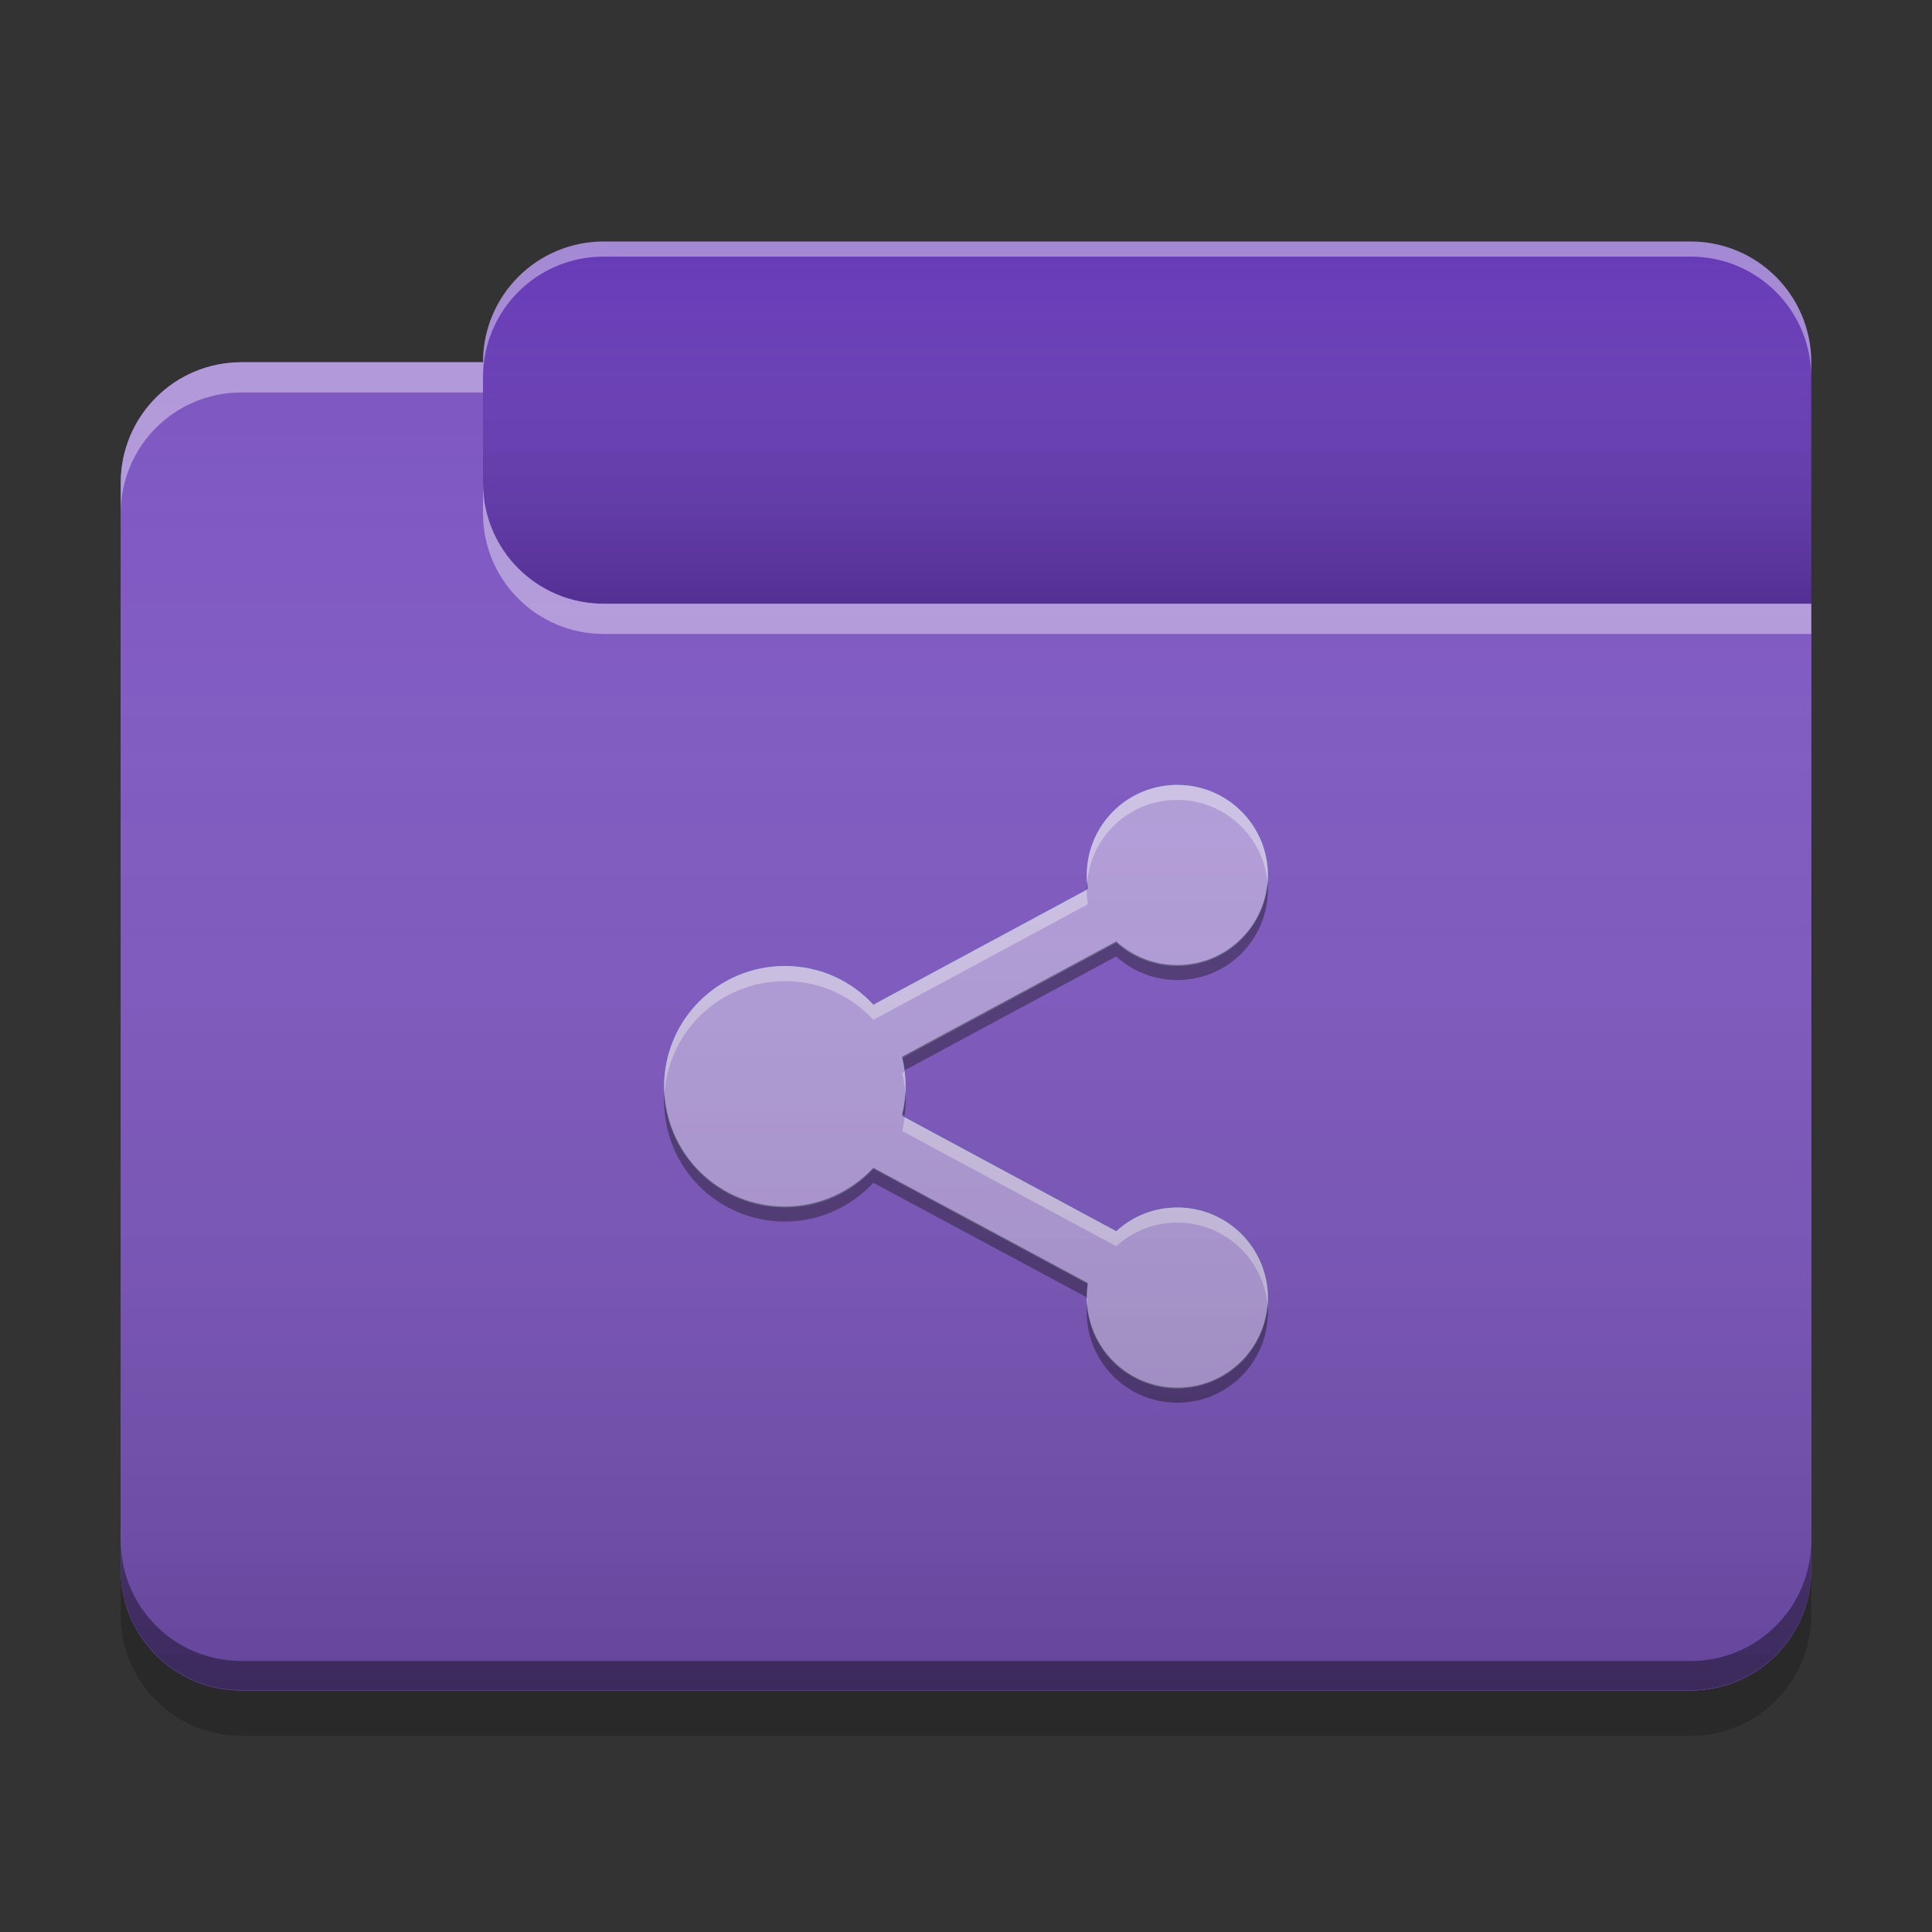 
<svg xmlns="http://www.w3.org/2000/svg" xmlns:xlink="http://www.w3.org/1999/xlink" width="22" height="22" viewBox="0 0 22 22" version="1.1">
<rect x="0" y="0" width="22" height="22" fill="#333333" stroke="none"/>
<defs>
<linearGradient id="linear0" gradientUnits="userSpaceOnUse" x1="10.054" y1="-209.708" x2="10.054" y2="-212.883" gradientTransform="matrix(1.299,0,0,1.299,0,279.331)">
<stop offset="0" style="stop-color:rgb(0%,0%,0%);stop-opacity:0.2;"/>
<stop offset="1" style="stop-color:rgb(100%,100%,100%);stop-opacity:0;"/>
</linearGradient>
<linearGradient id="linear1" gradientUnits="userSpaceOnUse" x1="8.996" y1="-200.183" x2="8.996" y2="-211.825" gradientTransform="matrix(1.299,0,0,1.299,0,279.331)">
<stop offset="0" style="stop-color:rgb(0%,0%,0%);stop-opacity:0.2;"/>
<stop offset="1" style="stop-color:rgb(100%,100%,100%);stop-opacity:0;"/>
</linearGradient>
</defs>
<g id="surface1">
<path style=" stroke:none;fill-rule:nonzero;fill:rgb(40.392%,22.745%,71.765%);fill-opacity:1;" d="M 6.875 2.75 L 19.25 2.75 C 20.008 2.75 20.625 3.367 20.625 4.125 L 20.625 8.25 C 20.625 9.008 20.008 9.625 19.25 9.625 L 6.875 9.625 C 6.117 9.625 5.5 9.008 5.5 8.25 L 5.5 4.125 C 5.5 3.367 6.117 2.75 6.875 2.75 Z M 6.875 2.75 "/>
<path style=" stroke:none;fill-rule:nonzero;fill:url(#linear0);" d="M 6.875 2.75 L 19.25 2.75 C 20.008 2.75 20.625 3.367 20.625 4.125 L 20.625 8.25 C 20.625 9.008 20.008 9.625 19.25 9.625 L 6.875 9.625 C 6.117 9.625 5.5 9.008 5.5 8.25 L 5.5 4.125 C 5.5 3.367 6.117 2.75 6.875 2.75 Z M 6.875 2.75 "/>
<path style=" stroke:none;fill-rule:nonzero;fill:rgb(49.412%,34.118%,76.078%);fill-opacity:1;" d="M 2.75 4.125 C 1.988 4.125 1.375 4.738 1.375 5.5 L 1.375 17.875 C 1.375 18.637 1.988 19.25 2.75 19.25 L 19.25 19.25 C 20.012 19.25 20.625 18.637 20.625 17.875 L 20.625 6.875 L 6.875 6.875 C 6.113 6.875 5.5 6.262 5.5 5.5 L 5.5 4.125 Z M 2.75 4.125 "/>
<path style=" stroke:none;fill-rule:nonzero;fill:rgb(49.412%,34.118%,76.078%);fill-opacity:1;" d="M 2.75 4.125 C 1.988 4.125 1.375 4.738 1.375 5.5 L 1.375 17.875 C 1.375 18.637 1.988 19.25 2.75 19.25 L 19.25 19.25 C 20.012 19.25 20.625 18.637 20.625 17.875 L 20.625 6.875 L 6.875 6.875 C 6.113 6.875 5.5 6.262 5.5 5.5 L 5.5 4.125 Z M 2.75 4.125 "/>
<path style=" stroke:none;fill-rule:nonzero;fill:rgb(0.392%,0.392%,0.392%);fill-opacity:0.4;" d="M 2.75 19.246 C 1.988 19.246 1.375 18.633 1.375 17.871 L 1.375 17.539 C 1.375 18.301 1.988 18.914 2.75 18.914 L 19.25 18.914 C 20.012 18.914 20.625 18.301 20.625 17.539 L 20.625 17.871 C 20.625 18.633 20.012 19.246 19.25 19.246 Z M 2.75 19.246 "/>
<path style=" stroke:none;fill-rule:nonzero;fill:rgb(0%,0%,0%);fill-opacity:0.2;" d="M 1.375 17.875 L 1.375 18.391 C 1.375 19.152 1.988 19.766 2.75 19.766 L 19.25 19.766 C 20.012 19.766 20.625 19.152 20.625 18.391 L 20.625 17.875 C 20.625 18.637 20.012 19.25 19.25 19.25 L 2.75 19.25 C 1.988 19.25 1.375 18.637 1.375 17.875 Z M 1.375 17.875 "/>
<path style=" stroke:none;fill-rule:nonzero;fill:rgb(100%,100%,100%);fill-opacity:0.4;" d="M 2.75 4.125 C 1.988 4.125 1.375 4.738 1.375 5.5 L 1.375 5.844 C 1.375 5.082 1.988 4.469 2.75 4.469 L 5.5 4.469 L 5.5 4.125 Z M 5.5 5.5 L 5.5 5.844 C 5.5 6.605 6.113 7.219 6.875 7.219 L 20.625 7.219 L 20.625 6.875 L 6.875 6.875 C 6.113 6.875 5.5 6.262 5.5 5.5 Z M 5.5 5.5 "/>
<path style=" stroke:none;fill-rule:nonzero;fill:rgb(100%,100%,100%);fill-opacity:0.4;" d="M 6.875 2.75 C 6.113 2.75 5.5 3.363 5.5 4.125 L 5.5 4.297 C 5.5 3.535 6.113 2.922 6.875 2.922 L 19.25 2.922 C 20.012 2.922 20.625 3.535 20.625 4.297 L 20.625 4.125 C 20.625 3.363 20.012 2.75 19.25 2.75 Z M 6.875 2.75 "/>
<path style=" stroke:none;fill-rule:nonzero;fill:rgb(0%,67.451%,75.686%);fill-opacity:1;" d="M 13.379 8.938 C 12.82 8.953 12.375 9.406 12.375 9.969 C 12.375 10.023 12.379 10.074 12.387 10.125 L 9.945 11.441 C 9.695 11.168 9.336 11 8.938 11 C 8.176 11 7.562 11.613 7.562 12.375 C 7.562 13.137 8.176 13.75 8.938 13.75 C 9.336 13.75 9.695 13.582 9.945 13.309 L 12.387 14.621 C 12.379 14.676 12.375 14.727 12.375 14.781 C 12.375 15.352 12.836 15.812 13.406 15.812 C 13.977 15.812 14.438 15.352 14.438 14.781 C 14.438 14.211 13.977 13.75 13.406 13.75 C 13.137 13.75 12.895 13.852 12.711 14.02 L 10.273 12.707 C 10.297 12.598 10.312 12.488 10.312 12.375 C 10.312 12.262 10.301 12.152 10.273 12.047 L 12.711 10.734 C 12.895 10.898 13.137 11 13.406 11 C 13.977 11 14.438 10.539 14.438 9.969 C 14.438 9.398 13.977 8.938 13.406 8.938 C 13.398 8.938 13.387 8.938 13.379 8.938 Z M 13.379 8.938 "/>
<path style=" stroke:none;fill-rule:nonzero;fill:rgb(70.196%,61.569%,85.882%);fill-opacity:1;" d="M 13.379 8.938 C 12.82 8.953 12.375 9.406 12.375 9.969 C 12.375 10.023 12.379 10.074 12.387 10.125 L 9.945 11.441 C 9.695 11.168 9.336 11 8.938 11 C 8.176 11 7.562 11.613 7.562 12.375 C 7.562 13.137 8.176 13.75 8.938 13.75 C 9.336 13.75 9.695 13.582 9.945 13.309 L 12.387 14.621 C 12.379 14.676 12.375 14.727 12.375 14.781 C 12.375 15.352 12.836 15.812 13.406 15.812 C 13.977 15.812 14.438 15.352 14.438 14.781 C 14.438 14.211 13.977 13.75 13.406 13.75 C 13.137 13.75 12.895 13.852 12.711 14.02 L 10.273 12.707 C 10.297 12.598 10.312 12.488 10.312 12.375 C 10.312 12.262 10.301 12.152 10.273 12.047 L 12.711 10.734 C 12.895 10.898 13.137 11 13.406 11 C 13.977 11 14.438 10.539 14.438 9.969 C 14.438 9.398 13.977 8.938 13.406 8.938 C 13.398 8.938 13.387 8.938 13.379 8.938 Z M 13.379 8.938 "/>
<path style=" stroke:none;fill-rule:nonzero;fill:rgb(99.216%,99.216%,99.216%);fill-opacity:0.4;" d="M 13.379 8.938 C 12.82 8.953 12.375 9.406 12.375 9.969 C 12.375 9.996 12.375 10.027 12.379 10.055 C 12.422 9.531 12.848 9.121 13.379 9.109 C 13.387 9.109 13.398 9.109 13.406 9.109 C 13.945 9.109 14.387 9.523 14.434 10.051 C 14.438 10.023 14.438 9.996 14.438 9.969 C 14.438 9.398 13.977 8.938 13.406 8.938 C 13.398 8.938 13.387 8.938 13.379 8.938 Z M 12.375 10.133 L 9.945 11.441 C 9.695 11.168 9.336 11 8.938 11 C 8.176 11 7.562 11.613 7.562 12.375 C 7.562 12.402 7.566 12.426 7.566 12.449 C 7.617 11.734 8.207 11.172 8.938 11.172 C 9.336 11.172 9.695 11.34 9.945 11.613 L 12.387 10.297 C 12.379 10.246 12.375 10.195 12.375 10.141 C 12.375 10.137 12.375 10.137 12.375 10.133 Z M 10.301 12.203 L 10.273 12.219 C 10.293 12.297 10.305 12.375 10.309 12.461 C 10.312 12.43 10.312 12.402 10.312 12.375 C 10.312 12.316 10.309 12.258 10.301 12.203 Z M 10.301 12.723 C 10.297 12.773 10.285 12.824 10.273 12.879 L 12.711 14.191 C 12.895 14.023 13.137 13.922 13.406 13.922 C 13.945 13.922 14.387 14.336 14.434 14.863 C 14.438 14.836 14.438 14.809 14.438 14.781 C 14.438 14.211 13.977 13.75 13.406 13.75 C 13.137 13.75 12.895 13.852 12.711 14.02 Z M 12.375 14.789 C 12.375 14.812 12.379 14.84 12.379 14.863 C 12.383 14.84 12.383 14.816 12.387 14.793 Z M 12.375 14.789 "/>
<path style=" stroke:none;fill-rule:nonzero;fill:rgb(3.529%,3.529%,3.529%);fill-opacity:0.4;" d="M 14.434 10.043 C 14.391 10.57 13.949 10.988 13.406 10.988 C 13.137 10.988 12.895 10.887 12.711 10.719 L 10.273 12.031 C 10.285 12.082 10.297 12.137 10.301 12.188 L 12.711 10.891 C 12.895 11.059 13.137 11.16 13.406 11.16 C 13.977 11.16 14.438 10.699 14.438 10.129 C 14.438 10.098 14.438 10.07 14.434 10.043 Z M 12.379 10.043 C 12.375 10.066 12.375 10.094 12.375 10.121 L 12.387 10.113 C 12.383 10.09 12.383 10.066 12.379 10.043 Z M 7.566 12.449 C 7.562 12.477 7.562 12.504 7.562 12.535 C 7.562 13.297 8.176 13.91 8.938 13.91 C 9.336 13.91 9.695 13.738 9.945 13.469 L 12.375 14.773 C 12.375 14.773 12.375 14.77 12.375 14.77 C 12.375 14.715 12.379 14.66 12.387 14.609 L 9.945 13.297 C 9.695 13.566 9.336 13.738 8.938 13.738 C 8.203 13.738 7.609 13.168 7.566 12.449 Z M 10.309 12.449 C 10.305 12.531 10.293 12.613 10.273 12.691 L 10.301 12.707 C 10.309 12.652 10.312 12.594 10.312 12.535 C 10.312 12.504 10.312 12.477 10.309 12.449 Z M 12.379 14.855 C 12.375 14.883 12.375 14.91 12.375 14.941 C 12.375 15.512 12.836 15.973 13.406 15.973 C 13.977 15.973 14.438 15.512 14.438 14.941 C 14.438 14.91 14.438 14.883 14.434 14.855 C 14.391 15.383 13.949 15.801 13.406 15.801 C 12.863 15.801 12.422 15.383 12.379 14.855 Z M 12.379 14.855 "/>
<path style=" stroke:none;fill-rule:nonzero;fill:url(#linear1);" d="M 2.75 4.125 C 1.988 4.125 1.375 4.738 1.375 5.5 L 1.375 17.875 C 1.375 18.637 1.988 19.25 2.75 19.25 L 19.25 19.25 C 20.012 19.25 20.625 18.637 20.625 17.875 L 20.625 6.875 L 6.875 6.875 C 6.113 6.875 5.5 6.262 5.5 5.5 L 5.5 4.125 Z M 2.75 4.125 "/>
</g>
</svg>
